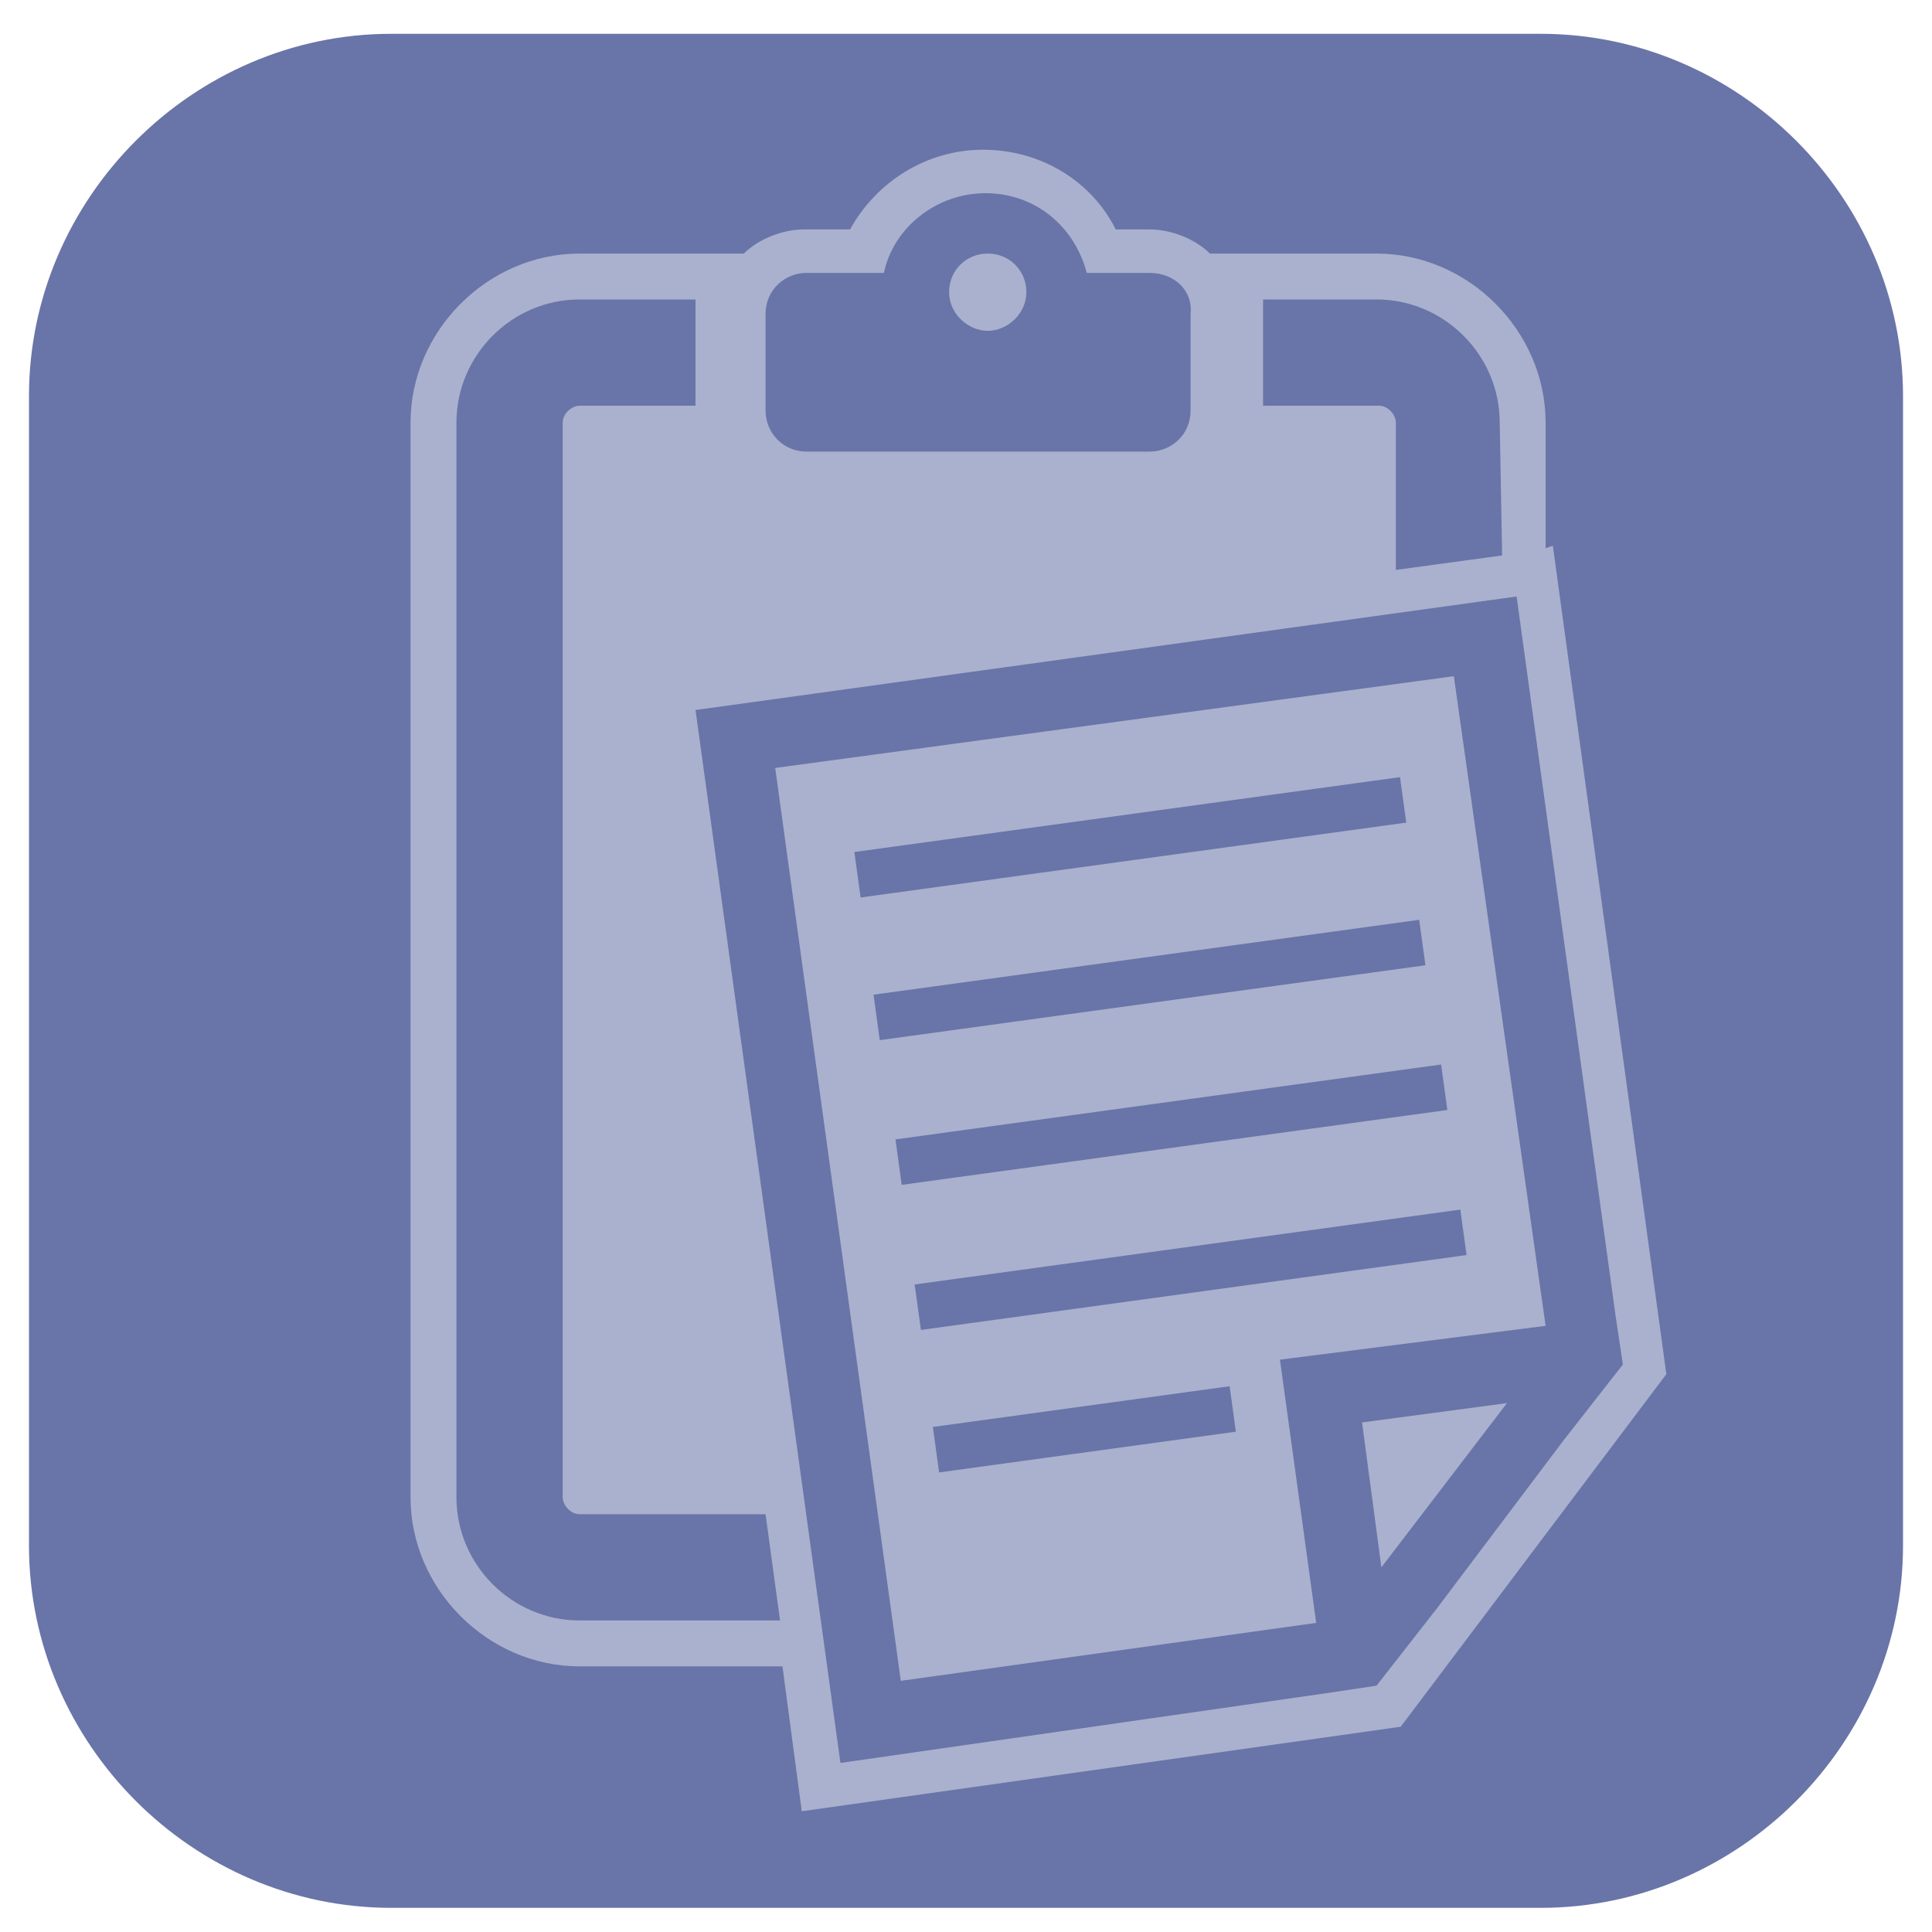 <?xml version="1.0" encoding="utf-8"?>
<!-- Generator: Adobe Illustrator 23.0.2, SVG Export Plug-In . SVG Version: 6.00 Build 0)  -->
<svg version="1.1" id="Layer_1" xmlns="http://www.w3.org/2000/svg" xmlns:xlink="http://www.w3.org/1999/xlink" x="0px" y="0px"
	 viewBox="0 0 80 80" style="enable-background:new 0 0 80 80;" xml:space="preserve">
<style type="text/css">
	.st0{fill:#6975A8;}
	.st1{opacity:0.75;fill:#C0C5DB;enable-background:new    ;}
</style>
<g>
	<path class="st0" d="M63.8,79H16.2c-8.2,0-15-6.8-15-15V16.4c0-8.2,6.8-15,15-15h47.6c8.2,0,15,6.8,15,15V64
		C78.8,72.2,72,79,63.8,79z"/>
</g>
<g>
	<path class="st1" d="M64.3,22.6L64,22.7v-5.2c0-3.8-3.2-7-7-7h-6.9c-0.6-0.6-1.6-1-2.5-1h-1.4c-1-2-3.1-3.3-5.5-3.3
		c-2.3,0-4.4,1.3-5.5,3.3h-1.9c-0.9,0-1.9,0.4-2.5,1H24c-3.8,0-7,3.2-7,7V62c0,3.8,3.2,7,7,7c0,0,5.8,0,8.4,0l0.8,6L58,71.5l11-14.6
		L64.3,22.6z"/>
</g>
<g id="Layer_4">
	<g>
		<path class="st0" d="M47.6,11.3H45c-0.5-1.9-2.1-3.3-4.2-3.3c-2,0-3.8,1.4-4.2,3.3h-3.2c-0.9,0-1.7,0.7-1.7,1.7V17
			c0,0.9,0.7,1.7,1.7,1.7h14.2c0.9,0,1.7-0.7,1.7-1.7V13C49.4,12,48.6,11.3,47.6,11.3z M40.9,13.7c-0.8,0-1.6-0.7-1.6-1.6
			s0.7-1.6,1.6-1.6s1.6,0.7,1.6,1.6S41.7,13.7,40.9,13.7z"/>
		<g>
			<path class="st0" d="M28.8,29.4l6,43.6L55,70.1l2-0.3l2.5-3.2l5.2-6.9l2.5-3.2l-0.3-2l-4.1-29.8L28.8,29.4z M57.2,64.9l-0.8-6
				l6-0.8L57.2,64.9z M53,56.3l1.5,10.9l-17.2,2.4l-5.2-37.8L60.2,28L64,54.9L53,56.3z"/>
			
				<rect x="35.4" y="33.7" transform="matrix(0.991 -0.136 0.136 0.991 -4.288 6.698)" class="st0" width="22.8" height="1.9"/>
			
				<rect x="36.2" y="39.6" transform="matrix(0.991 -0.136 0.136 0.991 -5.089 6.867)" class="st0" width="22.8" height="1.9"/>
			<rect x="37.1" y="45.6" transform="matrix(0.991 -0.136 0.136 0.991 -5.889 7.036)" class="st0" width="22.8" height="1.9"/>
			
				<rect x="37.9" y="51.6" transform="matrix(0.991 -0.136 0.136 0.991 -6.702 7.206)" class="st0" width="22.8" height="1.9"/>
			<g>
				<path class="st0" d="M62.1,17.5c0-2.8-2.3-5.1-5.1-5.1h-4.7c0,0.2,0,0.4,0,0.6v3.8h4.8c0.4,0,0.7,0.4,0.7,0.7v6.1l4.4-0.6
					L62.1,17.5C62.2,17.5,62.1,17.5,62.1,17.5z"/>
				<path class="st0" d="M24,62.7c-0.4,0-0.7-0.4-0.7-0.7V17.5c0-0.4,0.4-0.7,0.7-0.7h4.8V13c0-0.2,0-0.4,0-0.6H24
					c-2.8,0-5.1,2.3-5.1,5.1V62c0,2.8,2.3,5.1,5.1,5.1h8.3l-0.6-4.4H24z"/>
			</g>
			
				<rect x="38.7" y="58.2" transform="matrix(0.991 -0.136 0.136 0.991 -7.639 6.674)" class="st0" width="12.4" height="1.9"/>
		</g>
	</g>
</g>
</svg>
